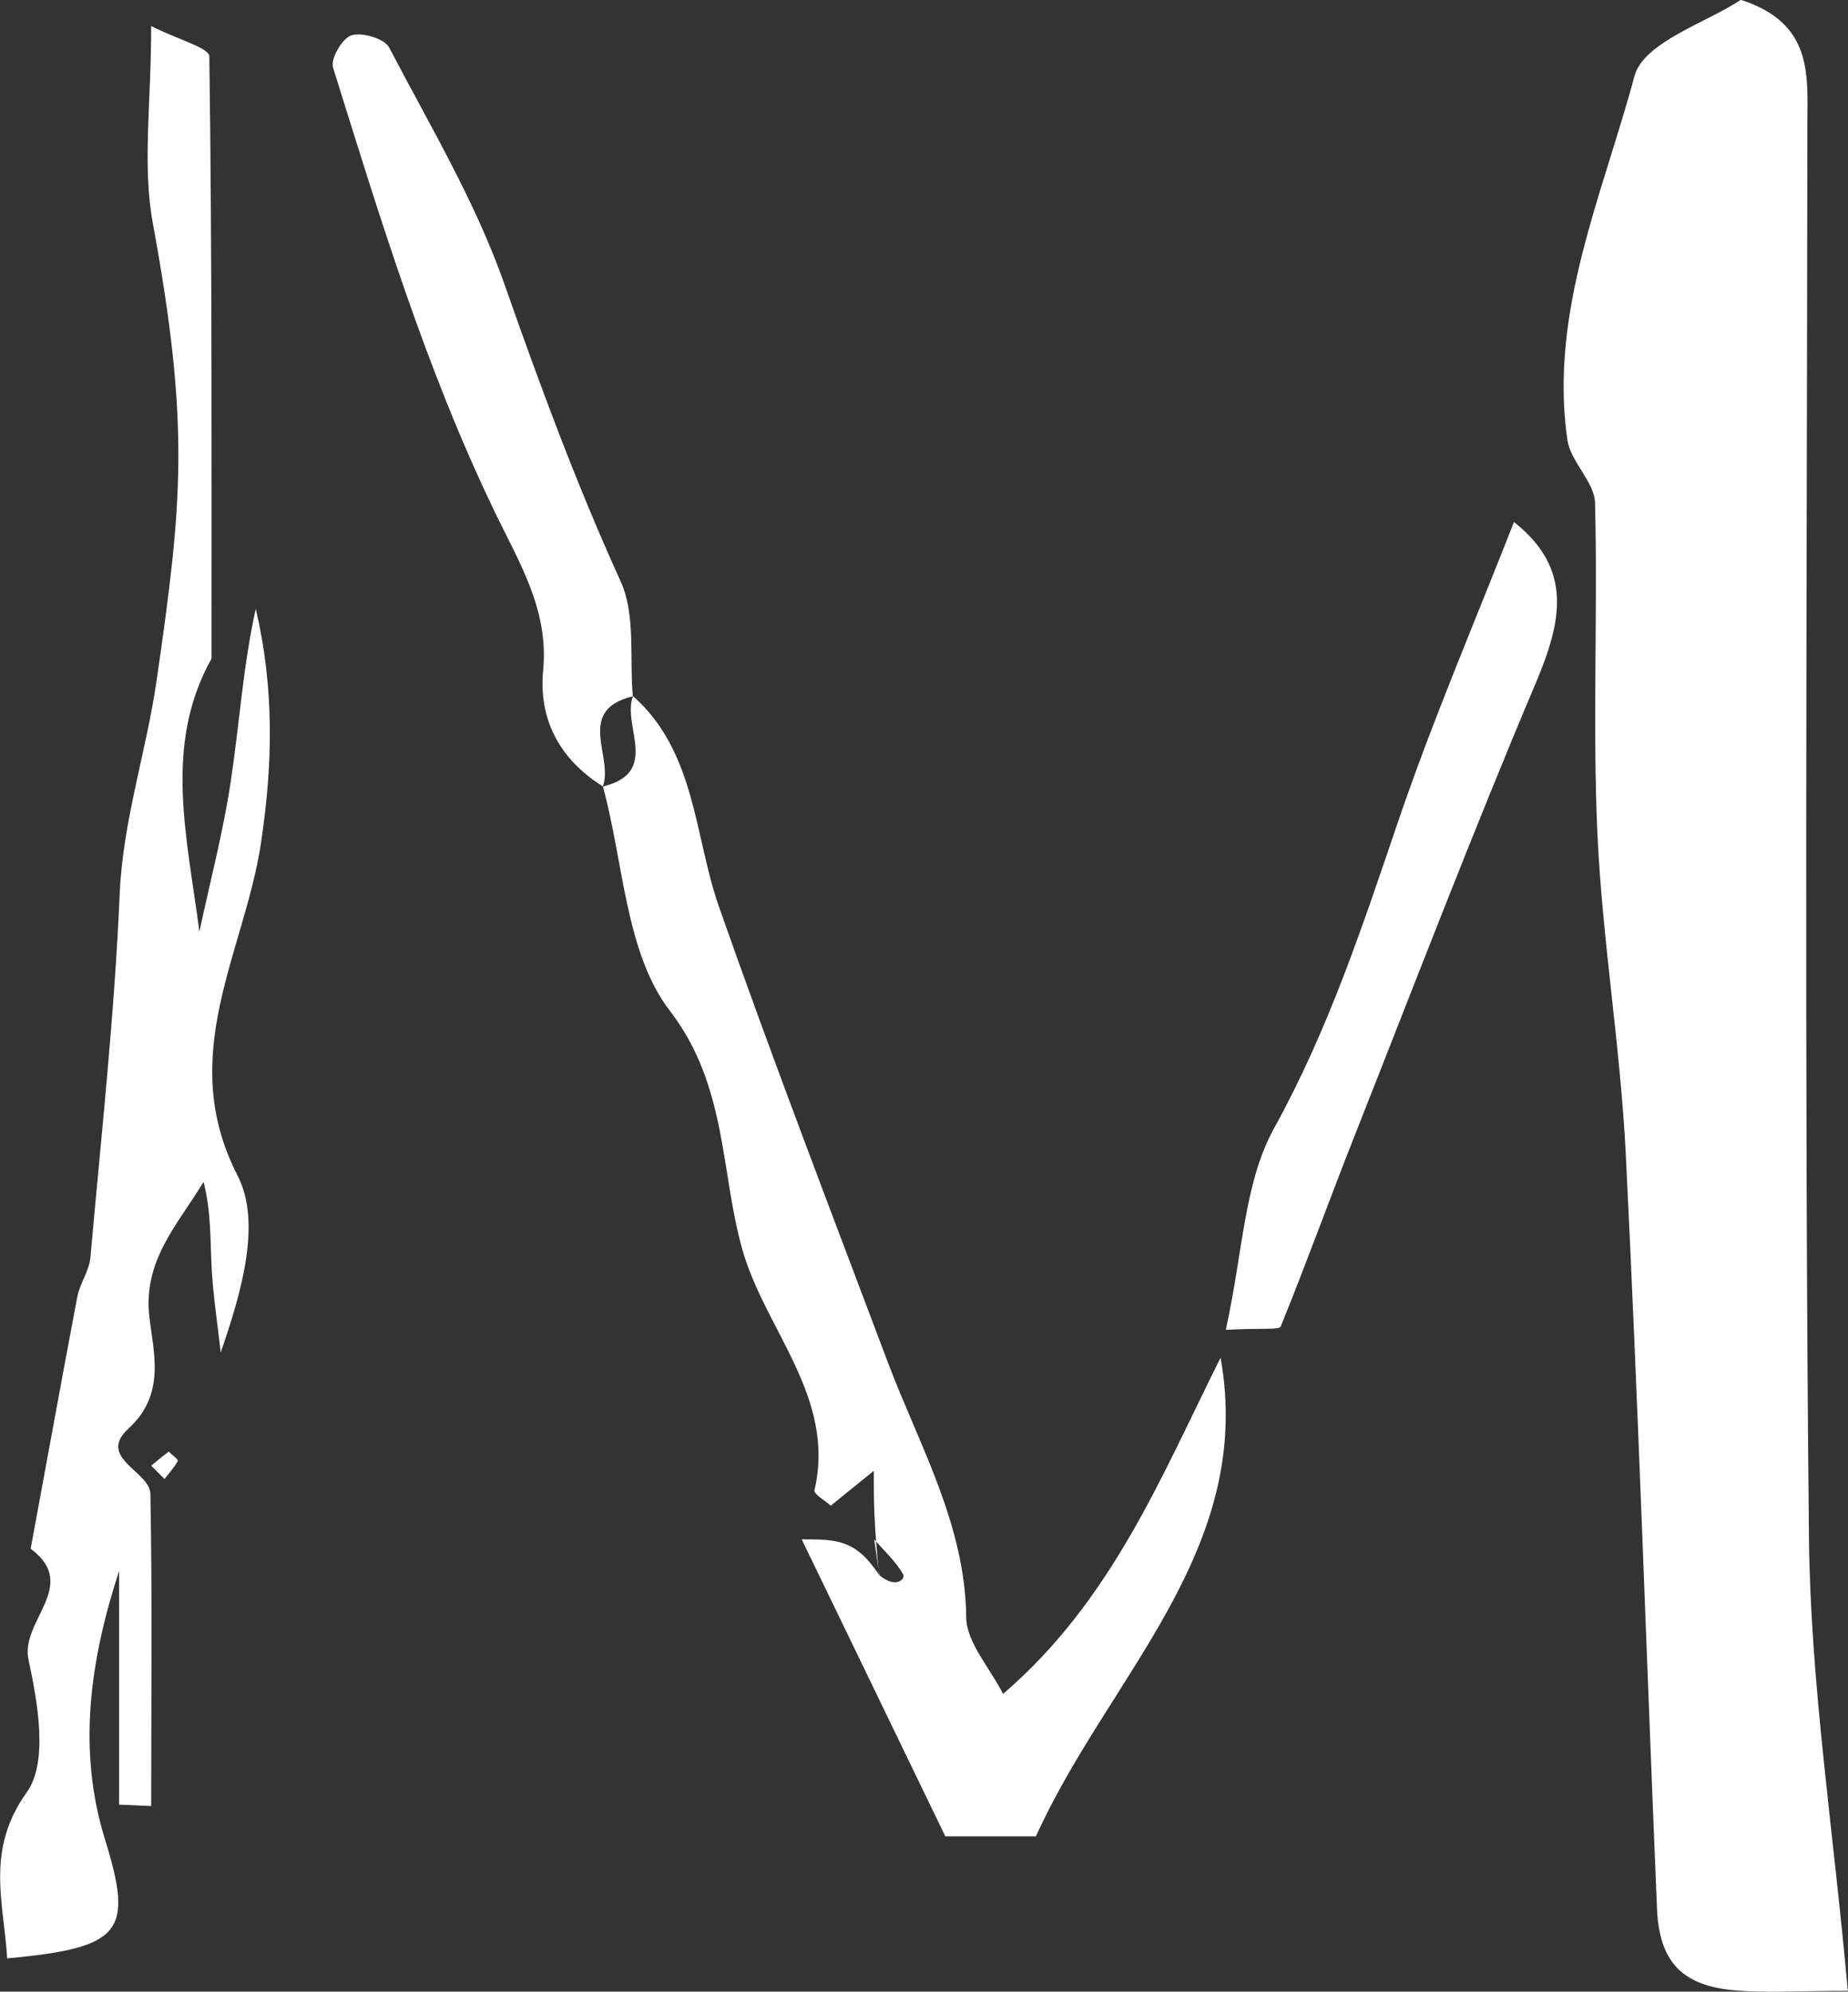 <?xml version="1.0" encoding="UTF-8"?>
<svg id="_레이어_2" data-name="레이어 2" xmlns="http://www.w3.org/2000/svg" viewBox="0 0 92.78 100">
  <rect x="0" y="0" width="92.78" height="100" fill="#333333" stroke="none"/>
  <defs>
    <style>
      .cls-1 {
        fill: #fff;
        stroke-width: 0px;
      }
    </style>
  </defs>
  <g id="_레이어_1-2" data-name="레이어 1">
    <g>
      <path class="cls-1" d="M92.78,99.96c-2.63,0-4.13.1-5.62-.02-2.69-.22-3.86-1.41-3.97-4.13-.53-12.64-.94-25.29-1.57-37.92-.27-5.35-1.17-10.66-1.42-16.01-.25-5.53.02-11.09-.12-16.63-.03-1.06-1.23-2.06-1.39-3.17-.92-6.42,1.77-12.3,3.37-18.26.46-1.71,3.66-2.7,5.34-3.83,3.6,1.17,3.35,3.71,3.34,6.21-.02,23.69-.16,47.37.08,71.05.08,7.33,1.23,14.64,1.95,22.7Z"/>
      <path class="cls-1" d="M5.98,90.61v-11.74c-1.47,4.52-2.1,8.99-.71,13.48,1.45,4.68.85,5.44-4.91,5.98-.17-2.84-1.1-5.43.99-8.35,1.07-1.5.55-4.48.08-6.65-.42-1.96,2.59-3.72.11-5.57.78-4.21,1.54-8.43,2.34-12.64.13-.68.6-1.31.66-1.99.54-6.09,1.21-12.17,1.47-18.27.16-3.65,1.33-7.1,1.85-10.67,1.3-8.99,1.68-12.81-.19-23-.53-2.9-.08-5.98-.08-9.88,1.35.68,2.91,1.09,2.92,1.52.14,10.08.11,20.16.11,30.24-2.44,4.35-1.21,9.01-.61,13.71.54-2.52,1.2-5.03,1.58-7.57.43-2.86.61-5.76,1.25-8.64.93,3.93.87,7.79.25,11.84-.84,5.44-4.26,10.6-1.16,16.62,1.21,2.35.2,5.85-.85,8.88-.15-1.39-.37-2.78-.45-4.17-.08-1.44-.02-2.89-.41-4.4-1.3,2.16-3.05,3.93-2.72,6.79.21,1.81.83,3.87-1.05,5.6-1.61,1.47,1.08,2.14,1.1,3.28.1,5.22.04,10.45.04,15.67-.53-.02-1.07-.05-1.6-.07Z"/>
      <path class="cls-1" d="M44.13,79.07c-.26-2.72-.26-3.65-.26-5.22-1.13.91-1.63,1.32-2.16,1.75-.26-.24-.86-.58-.82-.77,1.09-4.66-2.47-8.05-3.61-12.06-1.12-3.92-.75-8.24-3.65-12.02-2.23-2.9-2.32-7.45-3.36-11.26,2.91-.71.94-3.05,1.51-4.54,3.16,2.79,3.08,7.07,4.32,10.59,2.7,7.69,5.62,15.28,8.49,22.9,1.54,4.08,3.87,8.09,3.92,12.76.01,1.26,1.17,2.51,1.85,3.85,5.48-4.71,7.94-10.93,10.92-16.88,1.73,9.68-5.62,15.96-9.27,24.03h-4.55c-2.24-4.64-4.55-9.4-7.21-14.91,1.76,0,2.7,0,3.89,1.79.84.72,1.32.19,1.21-.02-.37-.66-.96-1.19-1.46-1.77.14.99.28,1.98.26,1.79Z"/>
      <path class="cls-1" d="M30.26,39.48c-2.15-1.35-3.23-3.34-2.99-5.83.29-3.07-1.23-5.44-2.47-8.03-3.43-7.13-5.73-14.7-8.08-22.23-.14-.44.48-1.49.93-1.62.55-.16,1.66.17,1.89.62,2.04,3.91,4.34,7.75,5.79,11.89,1.77,5.05,3.61,10.03,5.83,14.91.76,1.67.44,3.83.61,5.77-2.91.71-.94,3.05-1.51,4.54Z"/>
      <path class="cls-1" d="M61.54,66.77c.86-3.84.91-7.38,2.42-10.11,2.74-4.96,4.46-10.2,6.26-15.49,1.72-5.04,3.83-9.95,5.79-14.96,2.99,2.36,2.39,5.01,1.1,8.07-3.16,7.47-6.06,15.05-9.04,22.59-1.28,3.23-2.46,6.51-3.77,9.73-.08.19-.93.07-2.76.17Z"/>
      <path class="cls-1" d="M8.46,72.87c.18.18.5.42.47.48-.18.33-.44.61-.67.91-.22-.22-.45-.45-.67-.67.29-.24.59-.48.88-.71Z"/>
    </g>
  </g>
</svg>